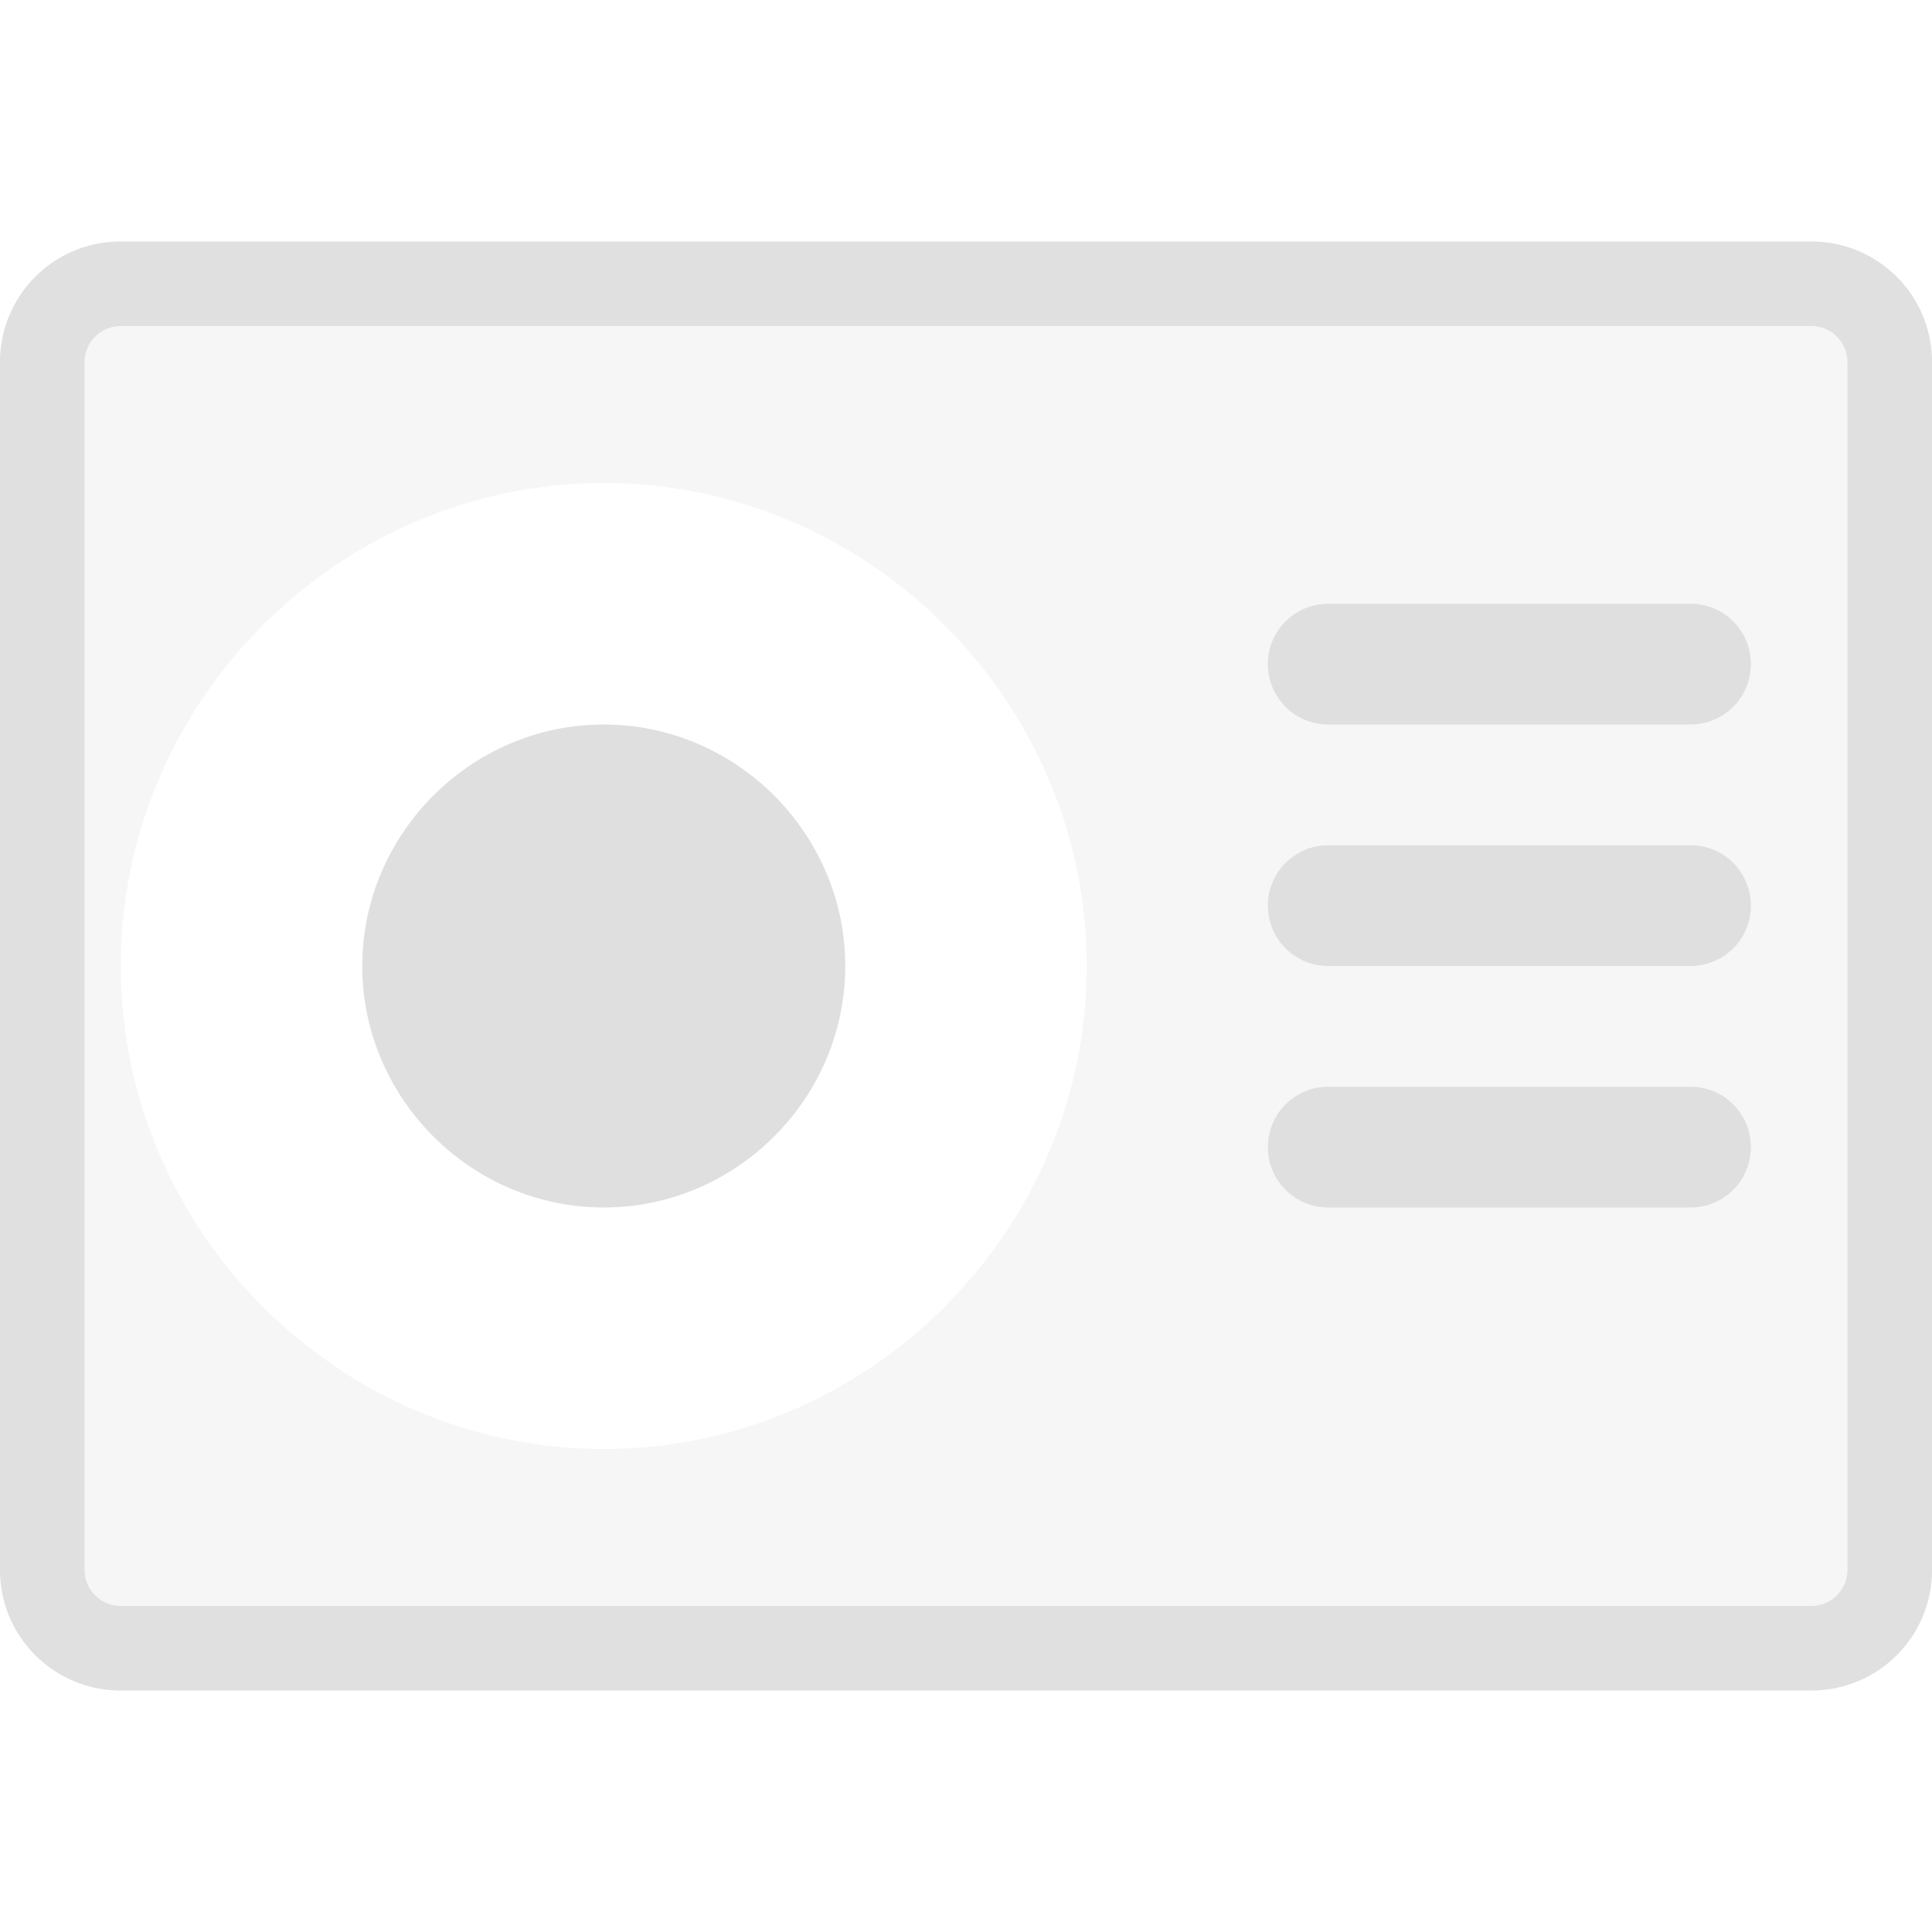 <svg style="clip-rule:evenodd;fill-rule:evenodd;stroke-linejoin:round;stroke-miterlimit:2" version="1.1" viewBox="0 0 16 16" xmlns="http://www.w3.org/2000/svg">
 <path d="m1 2c-0.554 0-1 0.446-1 1v10c0 0.554 0.446 1 1 1h14c0.554 0 1-0.446 1-1v-10c0-0.554-0.446-1-1-1h-14zm0 0.7h14c0.166 0 0.3 0.134 0.3 0.3v10c0 0.166-0.134 0.3-0.3 0.3h-14c-0.166 0-0.3-0.134-0.3-0.3v-10c0-0.166 0.134-0.3 0.3-0.3z" style="fill:rgb(223,223,223)"/>
 <path d="m1 2c-0.554 0-1 0.446-1 1v10c0 0.554 0.446 1 1 1h14c0.554 0 1-0.446 1-1v-10c0-0.554-0.446-1-1-1h-14zm4 2c-2.194 0-4 1.806-4 4s1.806 4 4 4 4-1.806 4-4-1.806-4-4-4z" style="fill-opacity:.3;fill:rgb(223,223,223)"/>
 <path d="m11 9h3c0.277 0 0.5 0.223 0.5 0.5s-0.223 0.5-0.5 0.5h-3c-0.277 0-0.5-0.223-0.5-0.5s0.223-0.5 0.5-0.5z" style="fill:rgb(223,223,223)"/>
 <path d="m11 7h3c0.277 0 0.5 0.223 0.5 0.5s-0.223 0.5-0.5 0.5h-3c-0.277 0-0.5-0.223-0.5-0.5s0.223-0.5 0.5-0.5z" style="fill:rgb(223,223,223)"/>
 <path d="m11 5h3c0.277 0 0.5 0.223 0.5 0.5s-0.223 0.5-0.5 0.5h-3c-0.277 0-0.5-0.223-0.5-0.5s0.223-0.5 0.5-0.5z" style="fill:rgb(223,223,223)"/>
 <path d="m7 8c0 1.097-0.903 2-2 2s-2-0.903-2-2 0.903-2 2-2 2 0.903 2 2z" style="fill-rule:nonzero;fill:rgb(223,223,223)"/>
</svg>
